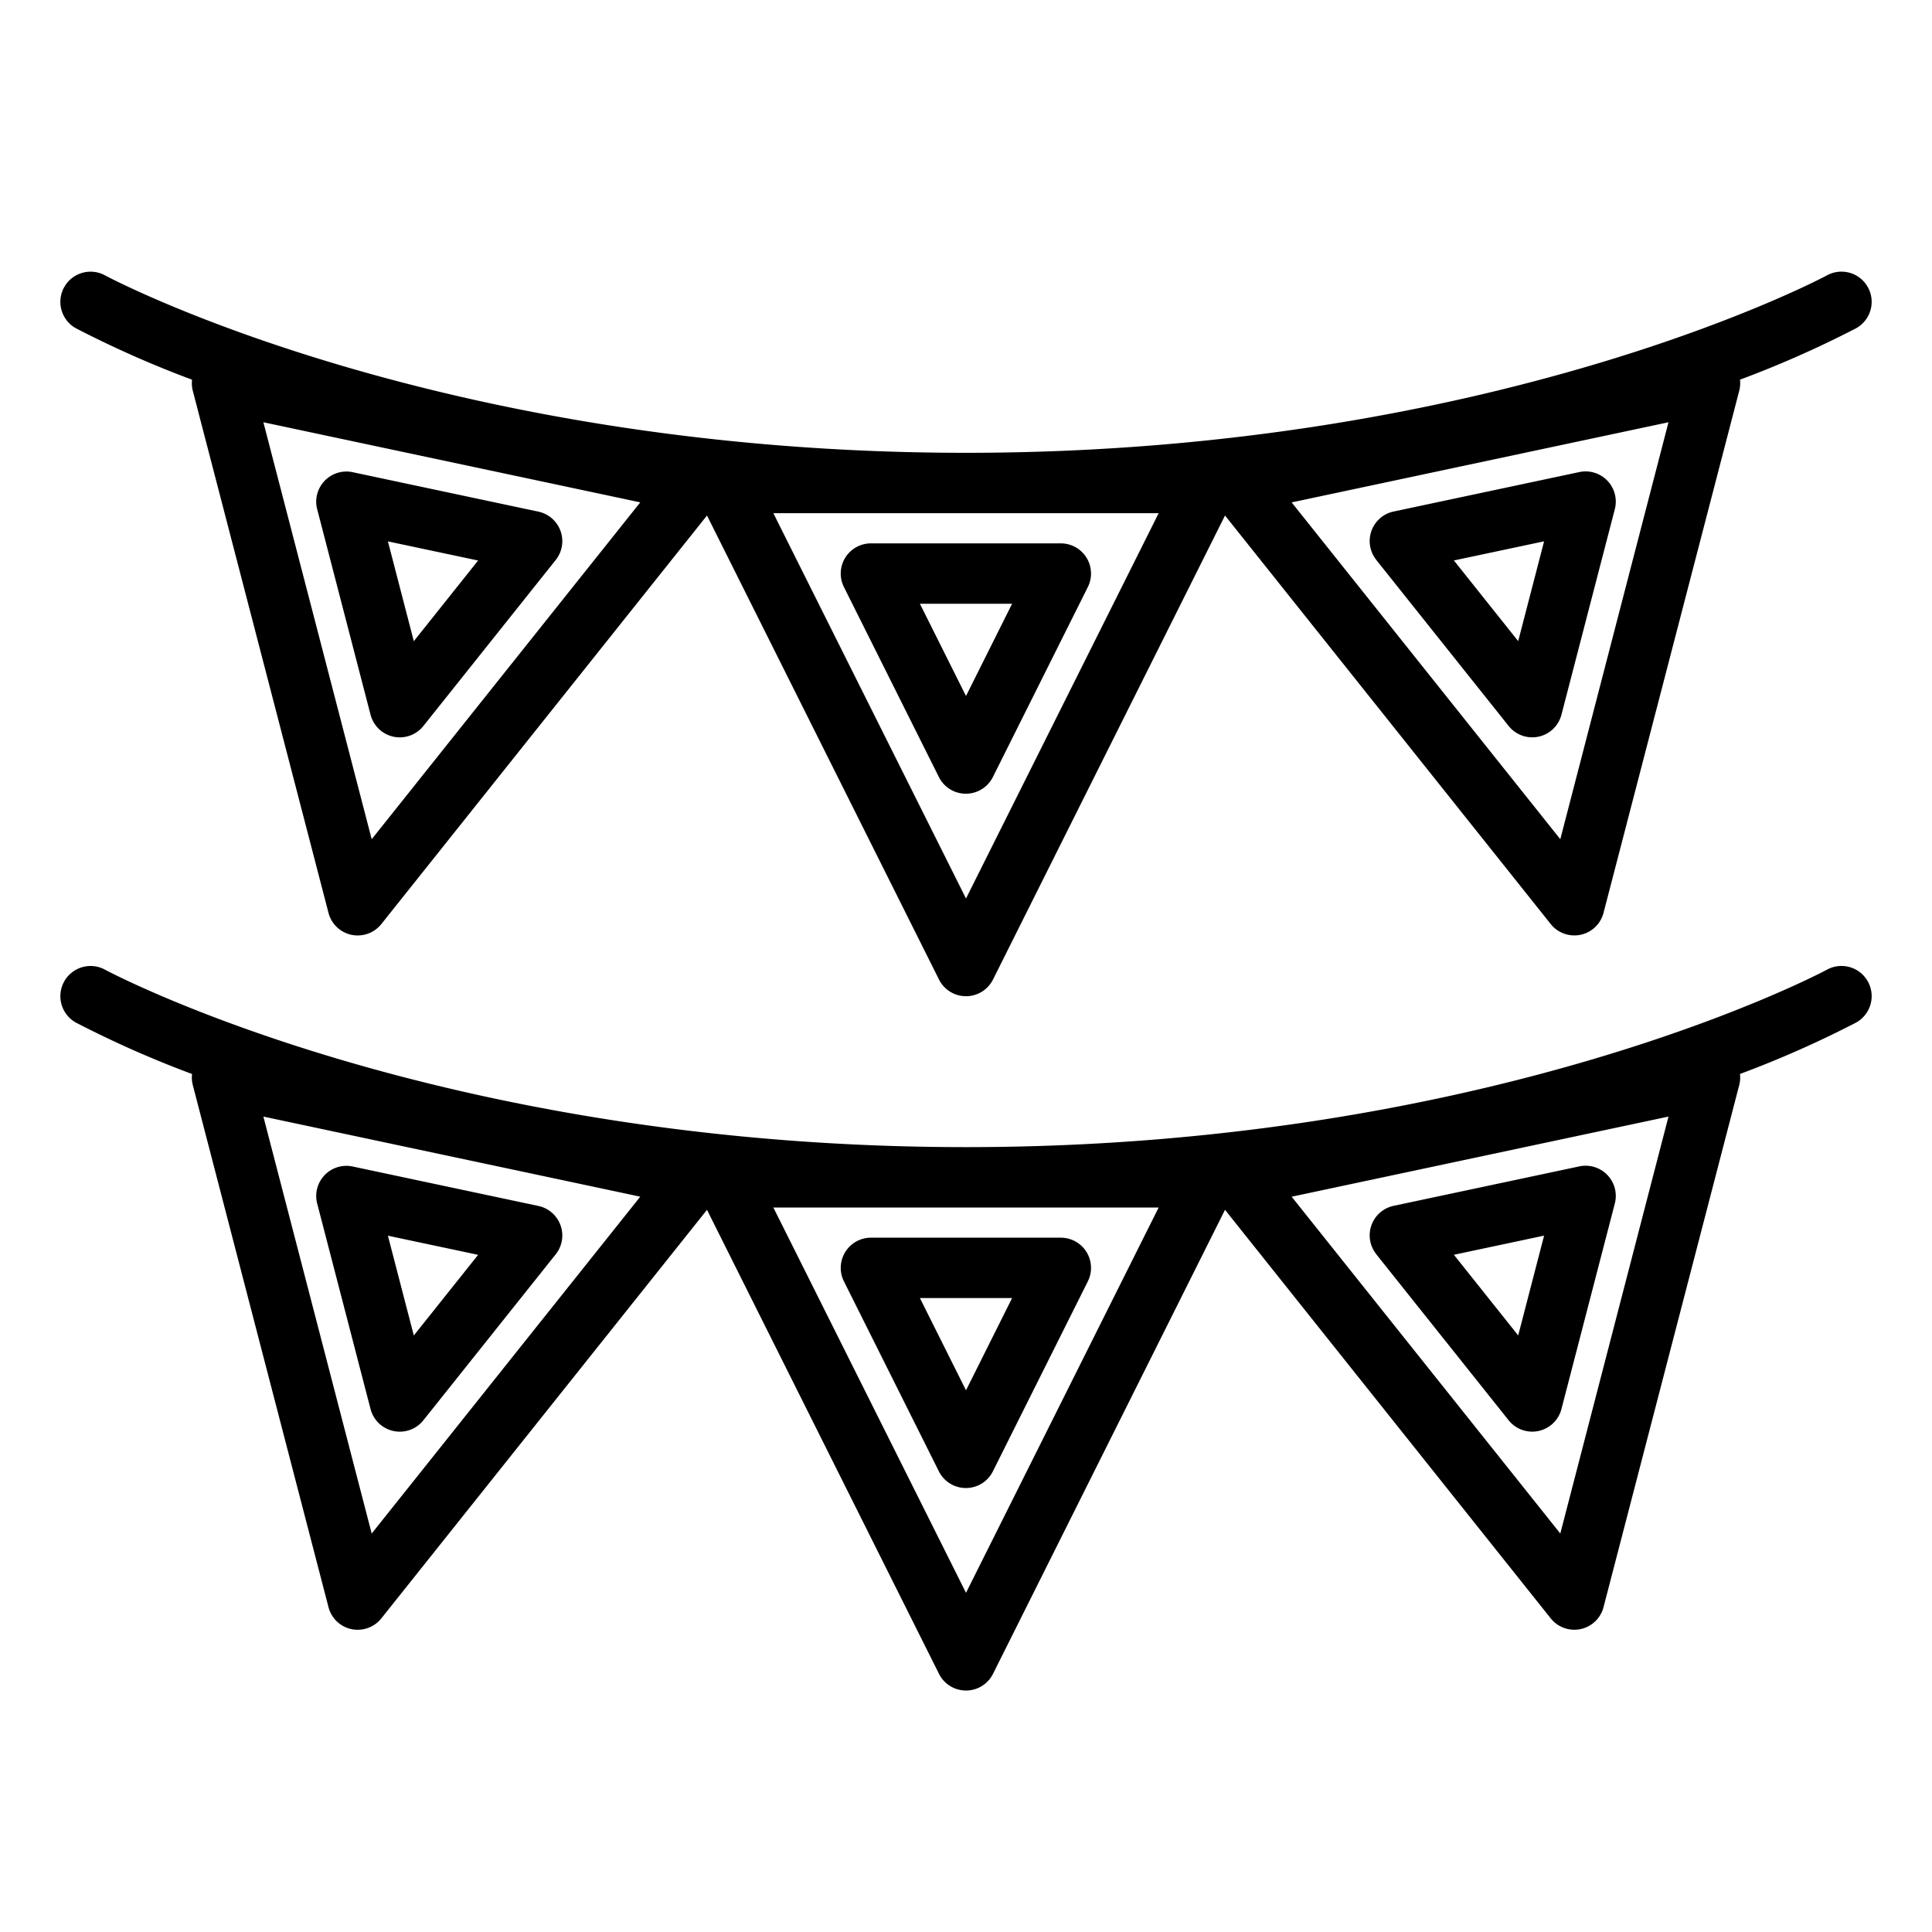 <svg xmlns="http://www.w3.org/2000/svg" viewBox="0 0 64 64" x="0px" y="0px"><title>Flag</title><g><path d="M2.521,10.878a34.718,34.718,0,0,0,3.841,1.7,1,1,0,0,0,.02.349l4.5,17.313a1,1,0,0,0,.76.727,1.041,1.041,0,0,0,.208.021,1,1,0,0,0,.782-.377L23.42,17.077l7.685,15.37a1,1,0,0,0,1.79,0l7.685-15.37L51.369,30.61a1,1,0,0,0,.782.377,1.041,1.041,0,0,0,.208-.021,1,1,0,0,0,.76-.727l4.5-17.313a1,1,0,0,0,.02-.349,34.718,34.718,0,0,0,3.841-1.7,1,1,0,0,0-.958-1.756C60.414,9.181,49.5,15,32,15S3.586,9.181,3.479,9.122a1,1,0,0,0-.958,1.756ZM12.313,27.8,8.725,13.988l12.484,2.654ZM32,29.764,25.618,17H38.382ZM51.687,27.8l-8.9-11.158,12.484-2.654Z"></path><path d="M28,18.475a1,1,0,0,0-.044.972l3.145,6.292a1,1,0,0,0,1.79,0l3.145-6.292A1,1,0,0,0,35.146,18H28.854A1,1,0,0,0,28,18.475ZM33.527,20,32,23.056,30.473,20Z"></path><path d="M45.59,18.548l4.385,5.5a1,1,0,0,0,.782.377.98.98,0,0,0,.208-.022,1,1,0,0,0,.76-.727l1.768-6.809a1,1,0,0,0-1.176-1.229l-6.153,1.307a1,1,0,0,0-.574,1.6Zm5.56-.616-.858,3.306-2.13-2.672Z"></path><path d="M10.507,16.868l1.768,6.809a1,1,0,0,0,.76.727.98.98,0,0,0,.208.022,1,1,0,0,0,.782-.377l4.385-5.5a1,1,0,0,0-.574-1.6l-6.153-1.307a1,1,0,0,0-1.176,1.229Zm5.331,1.7-2.13,2.672-.858-3.306Z"></path><path d="M60.521,32.122C60.414,32.181,49.5,38,32,38S3.586,32.181,3.479,32.122a1,1,0,0,0-.958,1.756,34.718,34.718,0,0,0,3.841,1.7,1,1,0,0,0,.02.349l4.5,17.313a1,1,0,0,0,.76.727,1.041,1.041,0,0,0,.208.021,1,1,0,0,0,.782-.377L23.42,40.077l7.685,15.37a1,1,0,0,0,1.79,0l7.685-15.37L51.369,53.61a1,1,0,0,0,.782.377,1.041,1.041,0,0,0,.208-.021,1,1,0,0,0,.76-.727l4.5-17.313a1,1,0,0,0,.02-.349,34.718,34.718,0,0,0,3.841-1.7,1,1,0,0,0-.958-1.756ZM12.313,50.8,8.725,36.988l12.484,2.654ZM32,52.764,25.618,40H38.382ZM51.687,50.8l-8.9-11.158,12.484-2.654Z"></path><path d="M28,41.475a1,1,0,0,0-.044.972l3.145,6.292a1,1,0,0,0,1.79,0l3.145-6.292A1,1,0,0,0,35.146,41H28.854A1,1,0,0,0,28,41.475ZM33.527,43,32,46.056,30.473,43Z"></path><path d="M45.59,41.548l4.385,5.5a1,1,0,0,0,.782.377.98.98,0,0,0,.208-.022,1,1,0,0,0,.76-.727l1.768-6.809a1,1,0,0,0-1.176-1.229l-6.153,1.307a1,1,0,0,0-.574,1.6Zm5.56-.616-.858,3.306-2.13-2.672Z"></path><path d="M10.507,39.868l1.768,6.809a1,1,0,0,0,.76.727.98.98,0,0,0,.208.022,1,1,0,0,0,.782-.377l4.385-5.5a1,1,0,0,0-.574-1.6l-6.153-1.307a1,1,0,0,0-1.176,1.229Zm5.331,1.7-2.13,2.672-.858-3.306Z"></path></g></svg>